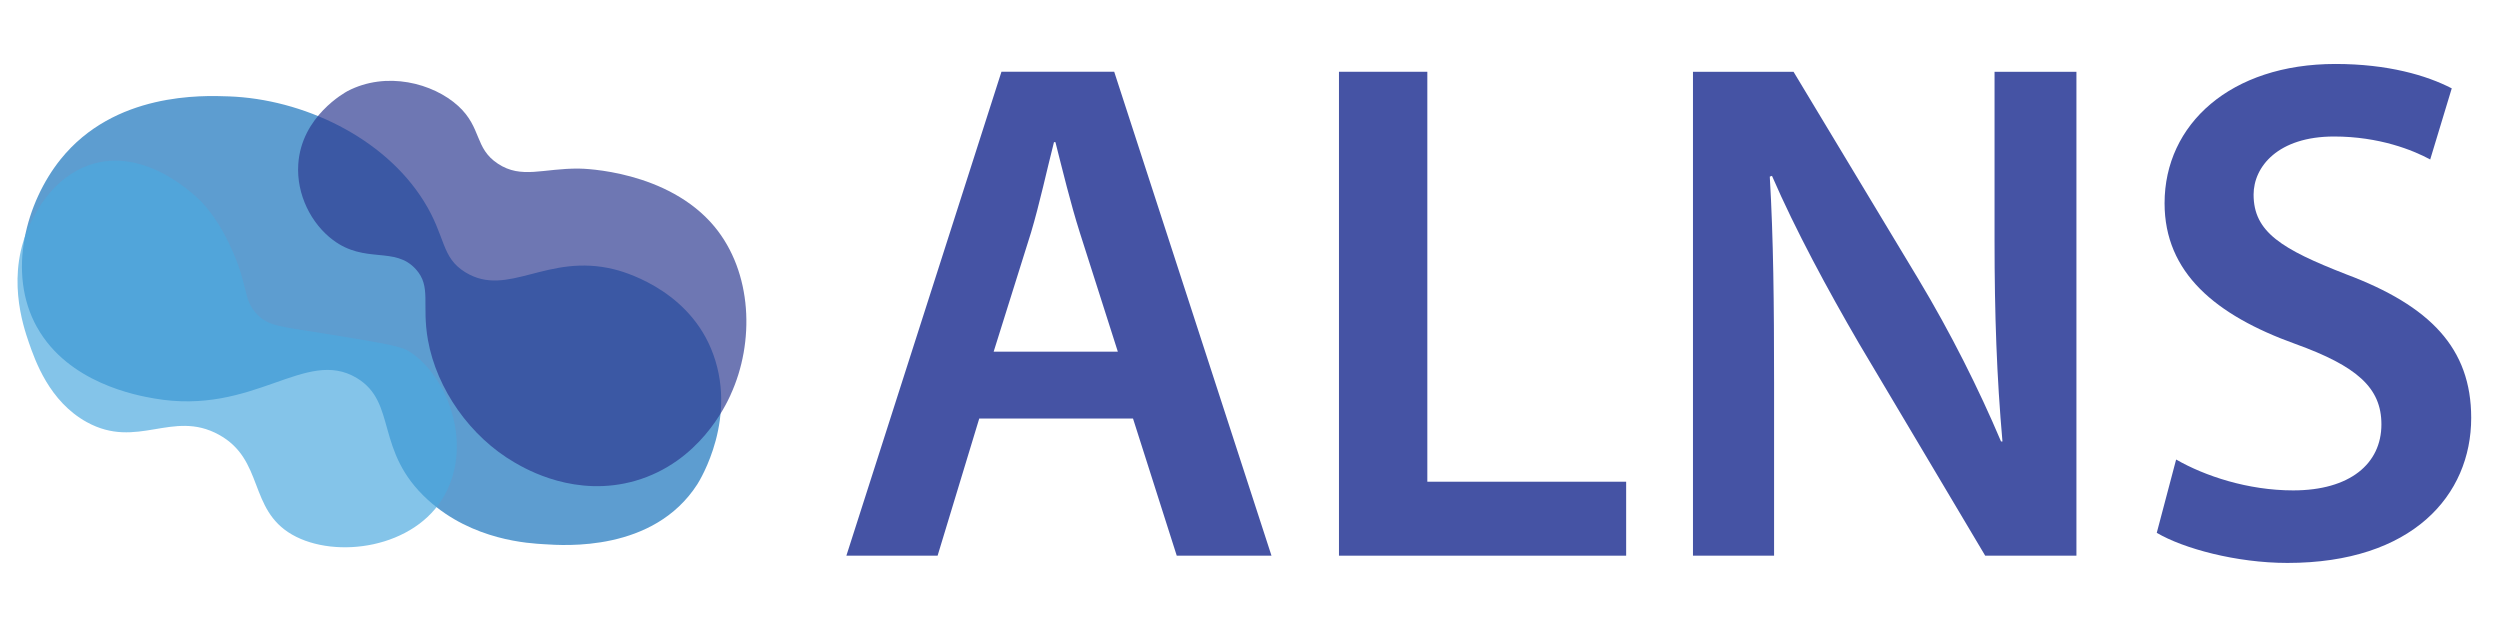 <?xml version="1.0" encoding="UTF-8"?>
<svg id="Layer_1" data-name="Layer 1" xmlns="http://www.w3.org/2000/svg" viewBox="0 0 227.47 58.31">
  <defs>
    <style>
      .cls-1 {
        fill: #1c75bc;
        opacity: .71;
      }

      .cls-1, .cls-2, .cls-3, .cls-4 {
        stroke-width: 0px;
      }

      .cls-2 {
        fill: #4553a4;
      }

      .cls-3 {
        fill: #2b3990;
      }

      .cls-3, .cls-4 {
        opacity: .68;
      }

      .cls-4 {
        fill: #4ba9df;
      }
    </style>
  </defs>
  <g>
    <path class="cls-2" d="m89.1,38.08l-3.79,12.48h-8.3l14.11-44.03h10.26l14.31,44.03h-8.62l-3.98-12.48h-13.98Zm12.61-6.08l-3.46-10.84c-.85-2.68-1.57-5.68-2.22-8.23h-.13c-.65,2.55-1.31,5.62-2.09,8.23l-3.4,10.84h11.3Z"/>
    <path class="cls-2" d="m121.83,6.53h8.04v37.3h18.09v6.73h-26.13V6.53Z"/>
    <path class="cls-2" d="m154.04,50.56V6.53h9.15l11.37,18.88c2.94,4.9,5.49,9.99,7.51,14.76h.13c-.52-5.88-.72-11.56-.72-18.29V6.53h7.45v44.03h-8.3l-11.5-19.34c-2.81-4.83-5.75-10.26-7.9-15.22l-.2.07c.33,5.68.39,11.5.39,18.75v15.74h-7.38Z"/>
    <path class="cls-2" d="m198,41.81c2.61,1.5,6.53,2.81,10.65,2.81,5.16,0,8.03-2.42,8.03-6.01,0-3.33-2.22-5.29-7.84-7.32-7.25-2.61-11.89-6.47-11.89-12.8,0-7.19,6.01-12.67,15.55-12.67,4.77,0,8.3,1.04,10.58,2.22l-1.96,6.47c-1.57-.85-4.64-2.09-8.75-2.09-5.09,0-7.32,2.74-7.32,5.29,0,3.4,2.55,4.96,8.43,7.25,7.64,2.87,11.37,6.73,11.37,13.06,0,7.05-5.36,13.2-16.72,13.2-4.64,0-9.47-1.31-11.89-2.74l1.76-6.66Z"/>
  </g>
  <path class="cls-1" d="m3.37,29.78c-2.78-4.98-.97-11.41,2.14-15.28,4.9-6.11,12.9-5.82,15.31-5.73,6.71.24,14.1,3.7,17.74,9.53,2.04,3.27,1.54,5.1,3.79,6.48,3.87,2.36,7.42-1.8,13.55-.27.53.13,6.46,1.63,8.79,7.2,2.59,6.19-1.03,12.02-1.24,12.35-3.98,6.19-12.14,5.57-13.9,5.46-1.37-.08-6.54-.32-10.62-4.04-4.87-4.43-2.76-8.85-6.46-11.08-4.69-2.83-9.34,3.46-18.47,1.85-1.54-.27-7.78-1.38-10.62-6.46Z"/>
  <path class="cls-3" d="m66.47,35.94c-.44.95-2.83,6.11-8.64,7.8-5.43,1.57-9.93-1.03-11.01-1.66-4.04-2.34-7.08-6.68-7.88-11.13-.59-3.27.34-4.86-1.11-6.46-1.92-2.11-4.59-.45-7.53-2.65-1.95-1.46-3.35-4.11-3.16-6.92.3-4.35,4.25-6.5,4.48-6.63,3.52-1.84,7.78-.74,10.08,1.36,2.15,1.98,1.46,3.84,3.61,5.25,2.14,1.41,4.11.41,7.36.44.42,0,8.09.18,12.33,5.27,3.47,4.18,3.68,10.53,1.47,15.32Z"/>
  <path class="cls-4" d="m2.83,20.18c.47-.95,2.02-3.99,5.23-5.14,5.23-1.87,10.01,3.06,10.3,3.36,1.6,1.7,2.53,3.83,2.88,4.64,1.35,3.09.88,4.27,2.18,5.59,1.02,1.04,2.05,1.07,5.96,1.7,4.62.75,6.94,1.12,7.68,1.55,3.43,1.97,6.1,8.27,3.4,13.16-2.69,4.87-9.94,5.86-13.87,3.61-4.02-2.3-2.53-6.84-6.7-9.11-4.2-2.29-7.4,1.39-11.99-1.13-3.42-1.88-4.7-5.6-5.27-7.23-.51-1.49-2.16-6.25.2-10.99Z"/>
</svg>
